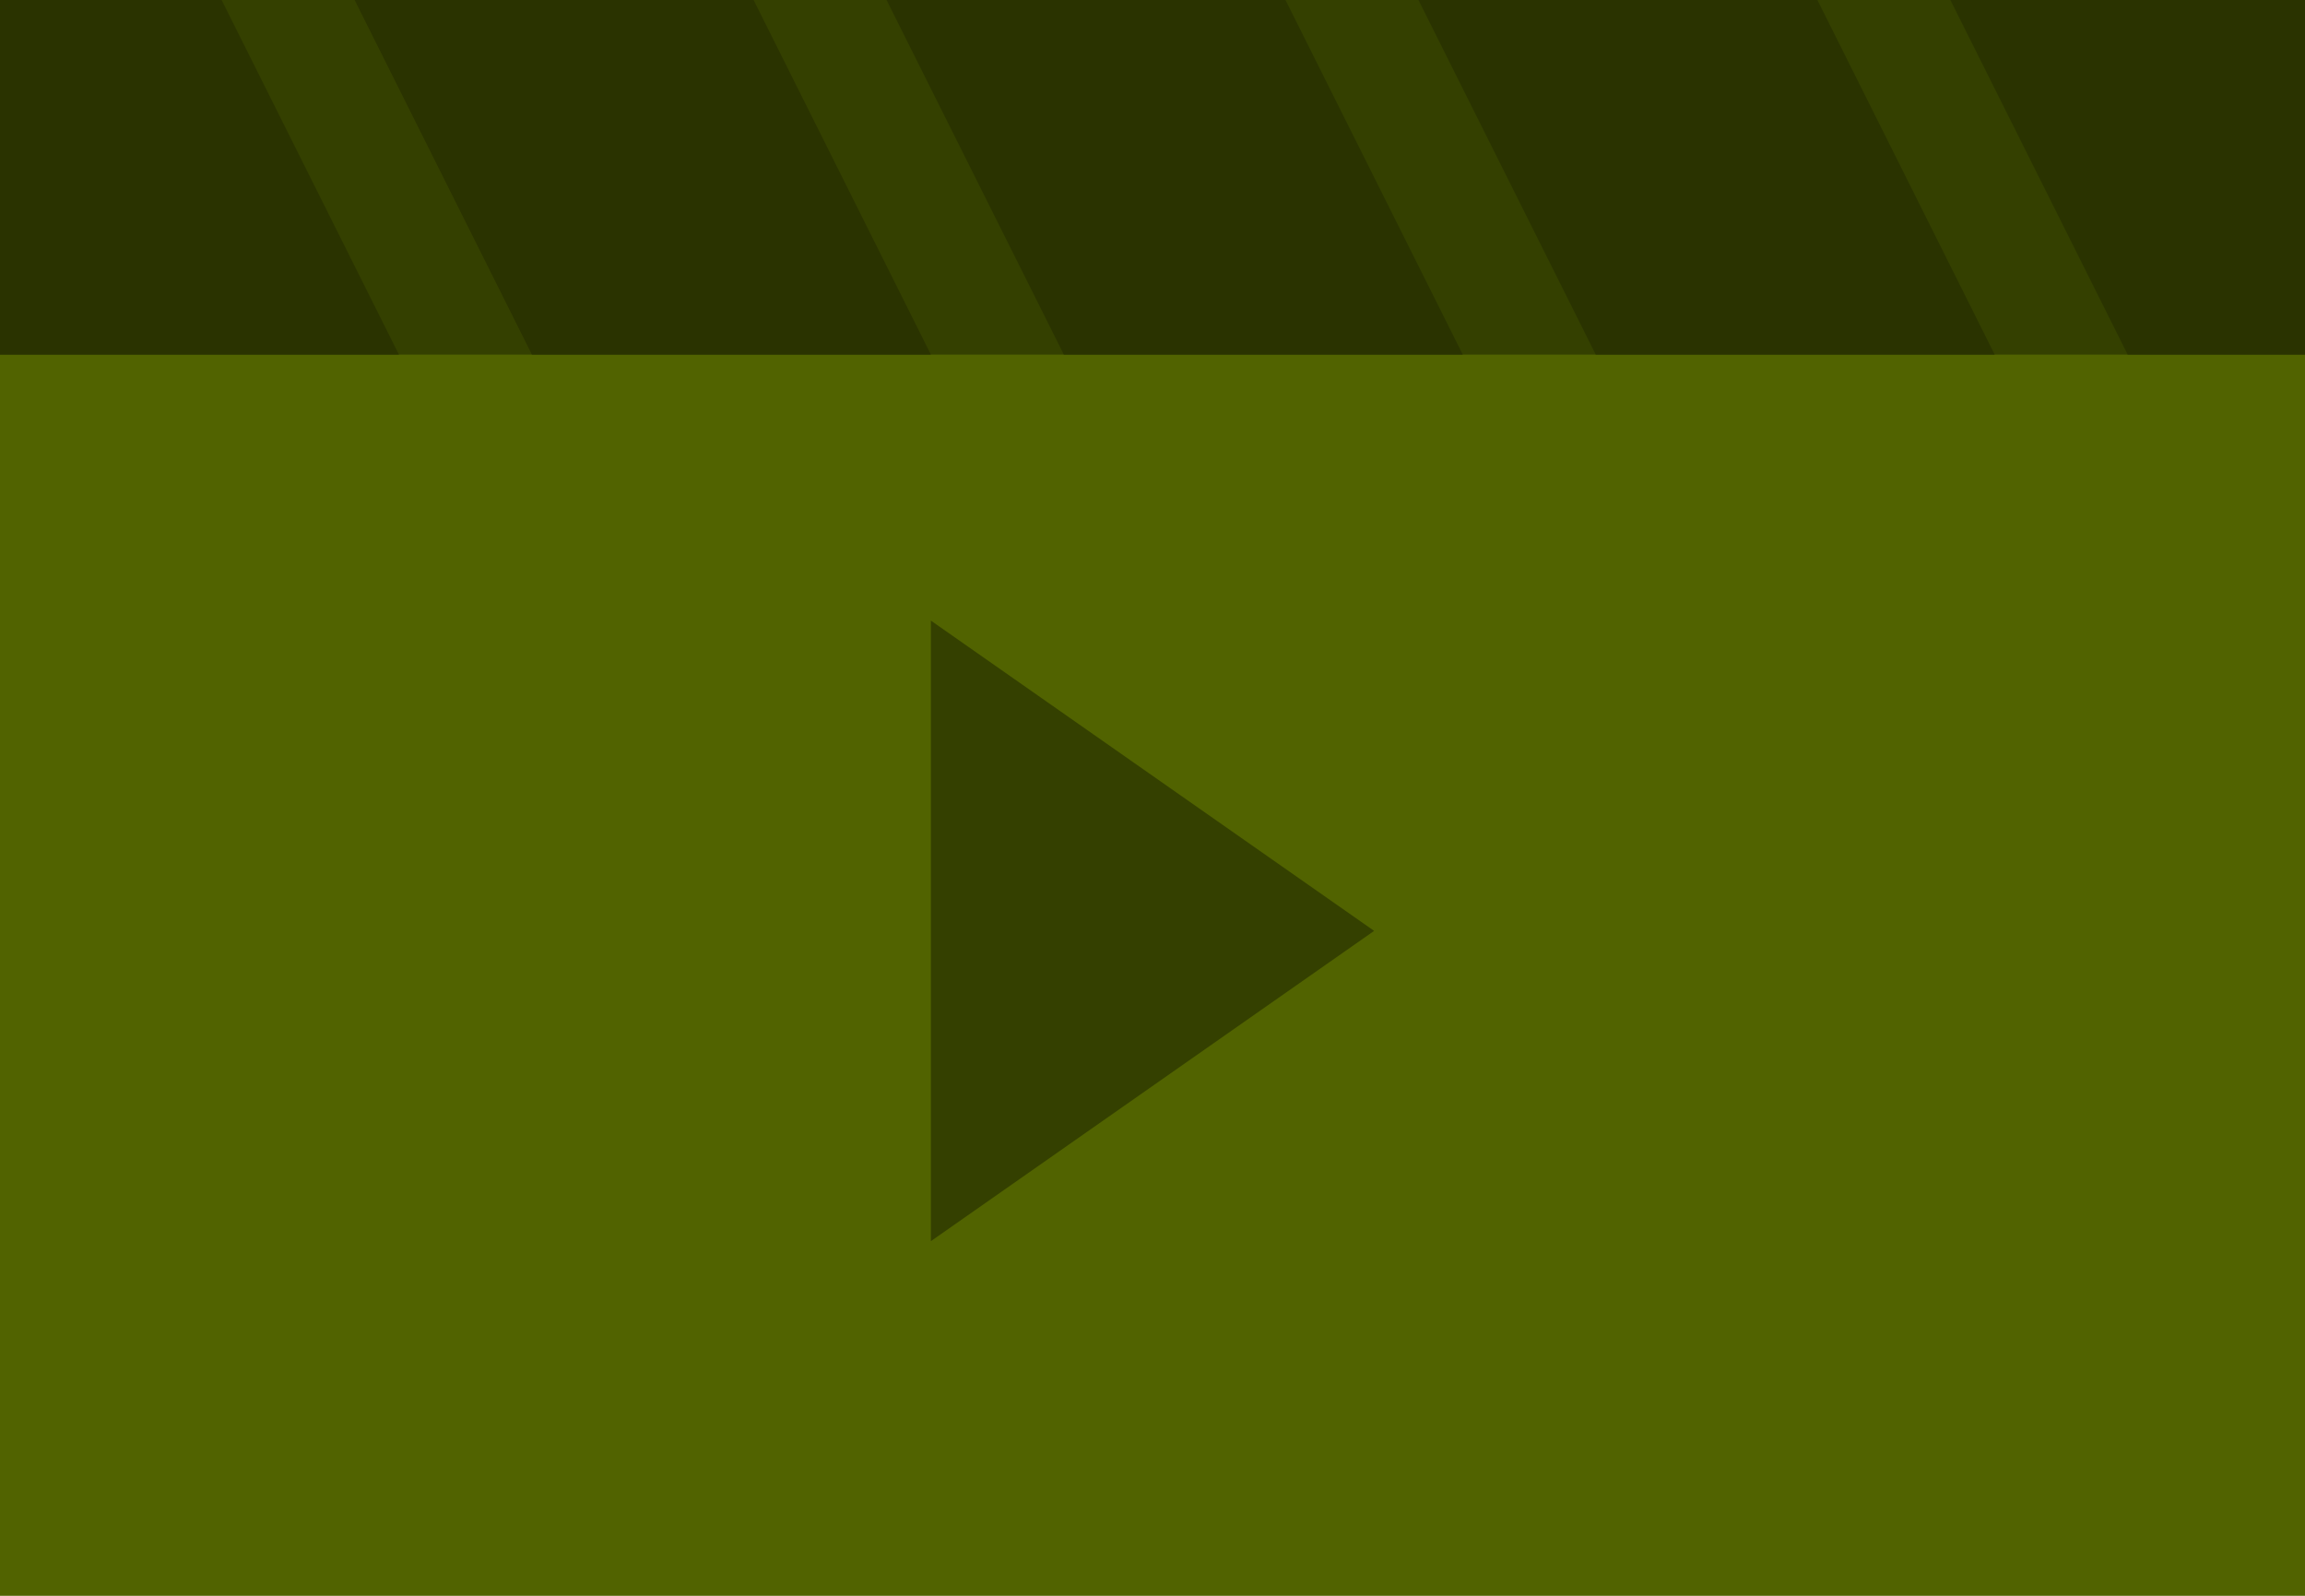 <svg width="26" height="18" viewBox="0 0 26 18" fill="none" xmlns="http://www.w3.org/2000/svg">
<rect width="26" height="18" fill="#516300"/>
<path d="M15.5 10.5L10.5 7V14L15.5 10.5Z" fill="#344000"/>
<rect width="26" height="4" fill="#344000"/>
<path d="M4.5 4L2.5 0H0V4H4.5Z" fill="#2A3300"/>
<path d="M10.5 4L8.5 0H4L6 4H10.5Z" fill="#2A3300"/>
<path d="M16.5 4L14.5 0H10L12 4H16.5Z" fill="#2A3300"/>
<path d="M22.5 4L20.5 0H16L18 4H22.5Z" fill="#2A3300"/>
<path d="M26 4V0H22L24 4H26Z" fill="#2A3300"/>
</svg>
